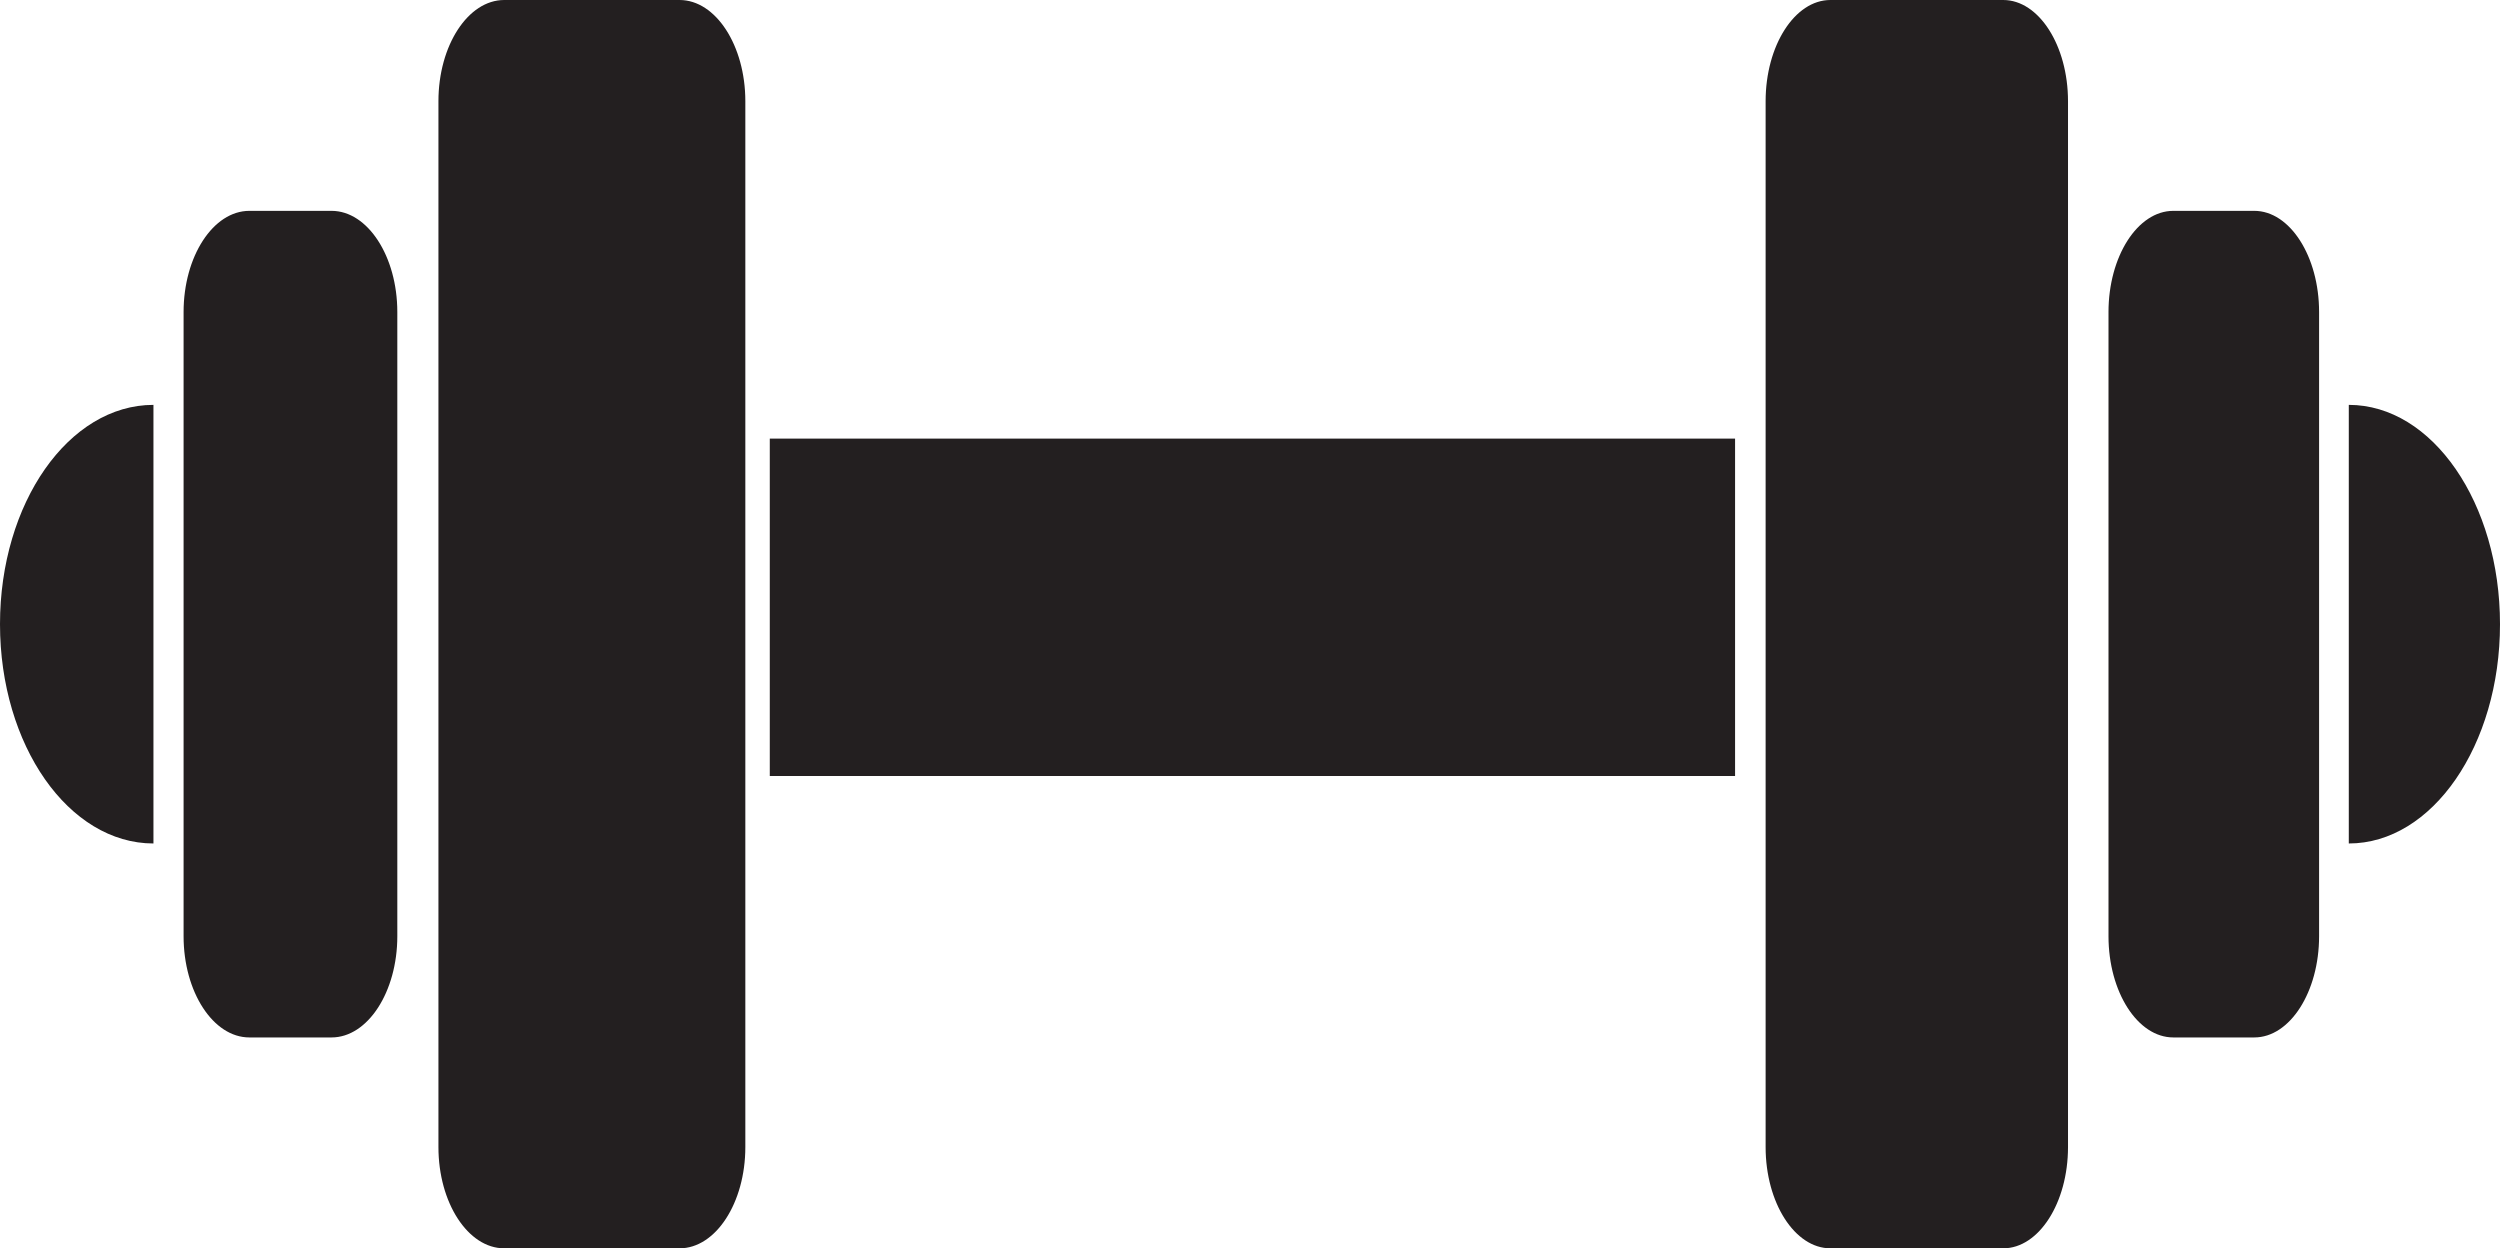 <?xml version="1.0" encoding="utf-8"?>
<!-- Generator: Adobe Illustrator 26.3.1, SVG Export Plug-In . SVG Version: 6.00 Build 0)  -->
<svg version="1.1" id="Layer_2" xmlns="http://www.w3.org/2000/svg" xmlns:xlink="http://www.w3.org/1999/xlink" x="0px" y="0px"
	 viewBox="0 0 1036.01 517.32" style="enable-background:new 0 0 1036.01 517.32;" xml:space="preserve">
<style type="text/css">
	.st0{fill:#231F20;}
</style>
<g>
	<path class="st0" d="M281.62,0h-72.68c-14.99,0-27.25,18.87-27.25,41.94v433.43c0,23.07,12.26,41.94,27.25,41.94h72.68
		c14.99,0,27.25-18.88,27.25-41.94V41.94C308.87,18.87,296.61,0,281.62,0z"/>
	<path class="st0" d="M137.4,87.38h-34.07c-14.99,0-27.25,18.87-27.25,41.94v258.66c0,23.07,12.26,41.94,27.25,41.94h34.07
		c14.99,0,27.25-18.88,27.25-41.94V129.33C164.66,106.26,152.39,87.38,137.4,87.38z"/>
	<path class="st0" d="M0,258.66c0,50.19,28.47,90.88,63.59,90.88V167.78C28.47,167.78,0,208.47,0,258.66z"/>
	<path class="st0" d="M830.14,0h-71.61c-14.77,0-26.85,18.87-26.85,41.94v433.43c0,23.07,12.08,41.94,26.85,41.94h71.61
		c14.77,0,26.85-18.88,26.85-41.94V41.94C856.99,18.87,844.91,0,830.14,0z"/>
	<path class="st0" d="M934.19,87.38h-33.57c-14.77,0-26.85,18.87-26.85,41.94v258.66c0,23.07,12.08,41.94,26.85,41.94h33.57
		c14.77,0,26.85-18.88,26.85-41.94V129.33C961.05,106.26,948.96,87.38,934.19,87.38z"/>
	<path class="st0" d="M973.35,167.78v181.76c34.6,0,62.66-40.69,62.66-90.88C1036.01,208.47,1007.96,167.78,973.35,167.78z"/>
	<rect x="319" y="181.76" class="st0" width="400.02" height="139.82"/>
</g>
</svg>
